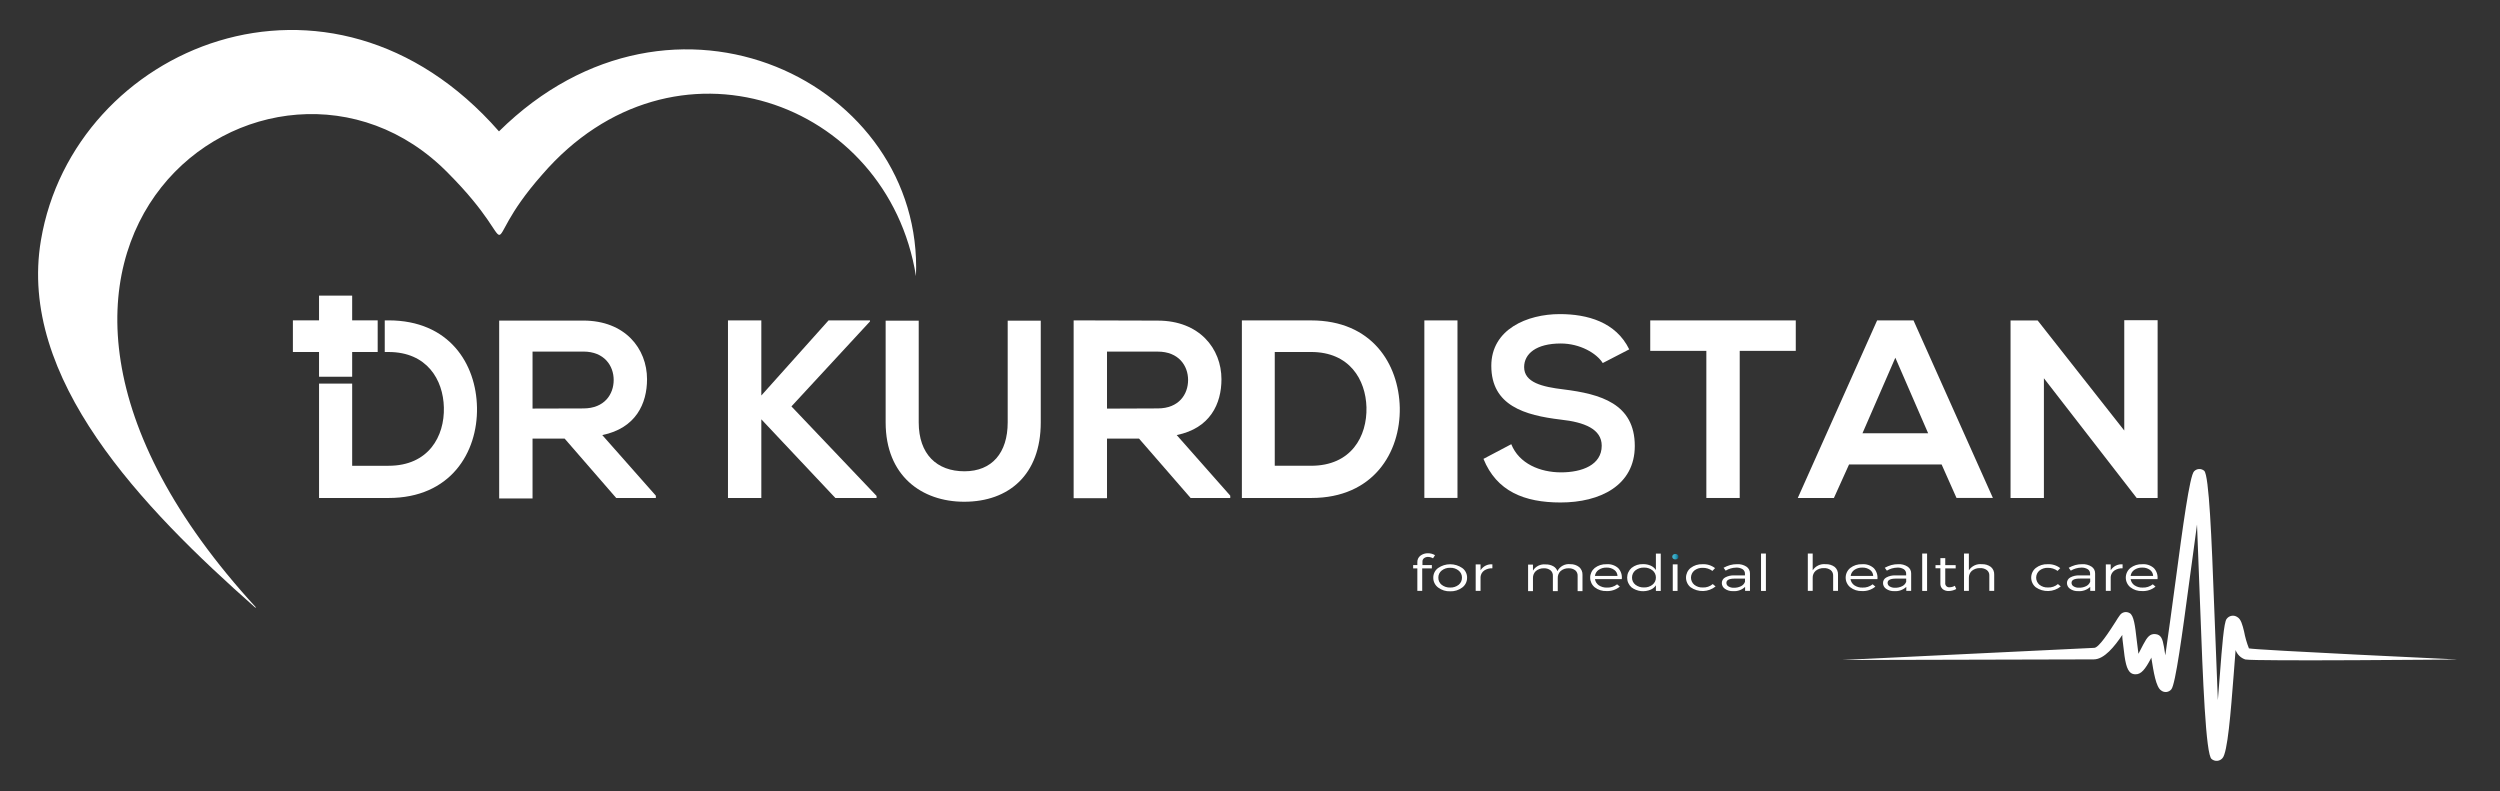 <svg width="237" height="75" viewBox="0 0 237 75" fill="none" xmlns="http://www.w3.org/2000/svg">
<rect x="0" y="0" width="237" height="75" fill="#333333" stroke="none"/>
<path d="M47.303 12.454C31.3 -5.82 6.973 4.399 3.88 22.776C1.668 35.864 13.437 48.095 24.194 57.596H24.277C-7.358 23.174 25.893 -0.509 42.478 16.407C50.243 24.208 44.671 24.175 51.389 16.565C63.808 2.17 84.169 9.497 86.833 26.177C87.59 7.88 63.859 -3.897 47.303 12.454Z" fill="white"/>
<path d="M174.605 62.57L198.531 61.416C198.969 61.416 199.943 59.896 200.548 58.955C200.696 58.718 200.83 58.491 200.955 58.334C201.052 58.186 201.202 58.082 201.373 58.041C201.545 58.001 201.725 58.028 201.878 58.116C202.289 58.306 202.414 59.381 202.547 60.559C202.603 61.022 202.658 61.485 202.723 61.981L202.94 61.564L203.18 61.101C203.554 60.392 203.817 60.053 204.353 60.114C204.879 60.178 205.013 60.577 205.142 61.314C205.188 61.573 205.23 61.842 205.272 62.125C205.544 60.271 205.899 57.629 206.255 54.992C206.915 50.033 207.585 45.074 207.996 44.685C208.118 44.553 208.286 44.474 208.465 44.464C208.643 44.454 208.819 44.513 208.956 44.629C209.418 45.023 209.667 51.118 209.902 57.435C210.022 60.605 210.147 63.844 210.253 66.375C210.318 65.569 210.383 64.73 210.447 63.923C210.646 61.305 210.826 58.992 211.08 58.681C211.191 58.523 211.359 58.414 211.55 58.379C211.74 58.344 211.936 58.386 212.095 58.496C212.442 58.686 212.58 59.219 212.737 59.859C212.839 60.408 212.993 60.947 213.199 61.467C213.975 61.634 232.978 62.519 232.978 62.519C232.978 62.519 213.776 62.7 212.857 62.519C212.646 62.45 212.453 62.334 212.293 62.179C212.133 62.024 212.01 61.834 211.934 61.624C211.878 62.334 211.814 63.154 211.749 64.007C211.481 67.446 211.177 71.422 210.678 71.886C210.551 72.028 210.374 72.115 210.184 72.128C209.994 72.141 209.807 72.079 209.662 71.955C209.104 71.566 208.831 64.368 208.573 57.472C208.466 54.654 208.365 51.91 208.277 49.718C208.056 51.326 207.815 53.222 207.548 55.113C206.892 60.007 206.236 64.892 205.844 65.346C205.73 65.488 205.565 65.579 205.384 65.6C205.204 65.621 205.022 65.57 204.879 65.457C204.38 65.138 204.159 63.673 203.956 62.417V62.334L203.905 62.426C203.379 63.432 202.981 63.942 202.441 63.923C201.813 63.923 201.573 63.344 201.407 62.199C201.347 61.777 201.282 61.203 201.218 60.656C201.199 60.502 201.192 60.347 201.195 60.192C200.461 61.277 199.486 62.51 198.489 62.51L174.605 62.57Z" fill="white"/>
<path d="M134.996 52.918C135.109 52.833 135.248 52.79 135.389 52.797C135.551 52.801 135.71 52.846 135.851 52.927L136.04 52.631C135.837 52.51 135.606 52.447 135.37 52.45C135.113 52.441 134.861 52.522 134.655 52.677C134.56 52.749 134.485 52.844 134.434 52.952C134.383 53.06 134.359 53.179 134.364 53.298V53.571H133.967V53.882H134.364V56.014H134.826V53.882H135.74V53.571H134.849V53.247C134.844 53.184 134.855 53.121 134.881 53.063C134.906 53.006 134.946 52.956 134.996 52.918Z" fill="white"/>
<path d="M138.618 53.845C138.282 53.614 137.884 53.49 137.477 53.49C137.07 53.49 136.673 53.614 136.337 53.845C136.191 53.95 136.072 54.09 135.992 54.251C135.912 54.413 135.871 54.591 135.875 54.772C135.873 54.952 135.914 55.13 135.995 55.291C136.075 55.452 136.192 55.592 136.337 55.699C136.665 55.946 137.068 56.073 137.477 56.056C137.887 56.071 138.289 55.945 138.618 55.699C138.762 55.592 138.88 55.452 138.96 55.291C139.04 55.13 139.081 54.952 139.079 54.772C139.084 54.591 139.044 54.412 138.963 54.251C138.883 54.089 138.764 53.95 138.618 53.845ZM138.281 55.439C138.052 55.618 137.767 55.711 137.477 55.699C137.186 55.71 136.9 55.618 136.669 55.439C136.568 55.358 136.487 55.255 136.433 55.138C136.378 55.02 136.352 54.892 136.355 54.763C136.351 54.633 136.378 54.505 136.432 54.389C136.487 54.272 136.568 54.17 136.669 54.09C136.898 53.908 137.185 53.814 137.477 53.826C137.768 53.814 138.054 53.907 138.281 54.09C138.381 54.17 138.462 54.273 138.516 54.389C138.571 54.506 138.598 54.634 138.595 54.763C138.597 54.892 138.57 55.02 138.516 55.137C138.461 55.255 138.381 55.358 138.281 55.439Z" fill="white"/>
<path d="M140.356 54.059V53.503H139.895V56.015H140.356V54.69C140.366 54.572 140.402 54.457 140.46 54.354C140.518 54.251 140.598 54.161 140.693 54.092C140.924 53.935 141.2 53.858 141.478 53.874V53.498C141.258 53.48 141.037 53.522 140.839 53.621C140.641 53.72 140.474 53.871 140.356 54.059Z" fill="white"/>
<path d="M148.875 53.484C148.628 53.453 148.376 53.5 148.156 53.618C147.935 53.736 147.756 53.918 147.643 54.142C147.573 53.944 147.433 53.779 147.25 53.678C147.025 53.556 146.772 53.496 146.516 53.507C146.283 53.482 146.048 53.524 145.837 53.627C145.627 53.731 145.449 53.891 145.325 54.091V53.525H144.863V56.037H145.325V54.8C145.32 54.676 145.342 54.553 145.389 54.439C145.436 54.324 145.507 54.221 145.597 54.137C145.808 53.96 146.075 53.866 146.35 53.873C146.578 53.859 146.804 53.926 146.987 54.063C147.063 54.127 147.122 54.207 147.162 54.298C147.201 54.389 147.219 54.488 147.213 54.587V56.037H147.675V54.8C147.671 54.677 147.692 54.554 147.738 54.44C147.785 54.325 147.854 54.222 147.943 54.137C148.153 53.959 148.421 53.865 148.695 53.873C148.923 53.861 149.148 53.928 149.333 54.063C149.408 54.127 149.468 54.207 149.507 54.298C149.546 54.389 149.564 54.488 149.559 54.587V56.037H150.02V54.485C150.025 54.35 150 54.216 149.947 54.092C149.894 53.968 149.816 53.857 149.716 53.766C149.477 53.576 149.18 53.476 148.875 53.484Z" fill="white"/>
<path d="M153.413 53.863C153.262 53.727 153.085 53.624 152.893 53.559C152.701 53.495 152.497 53.471 152.295 53.488C151.893 53.471 151.497 53.598 151.178 53.845C151.044 53.956 150.935 54.096 150.861 54.254C150.787 54.412 150.748 54.585 150.748 54.76C150.748 54.935 150.787 55.108 150.861 55.266C150.935 55.424 151.044 55.564 151.178 55.675C151.497 55.923 151.893 56.049 152.295 56.032C152.755 56.055 153.206 55.904 153.56 55.611L153.302 55.393C153.028 55.61 152.685 55.721 152.337 55.703C152.066 55.714 151.798 55.639 151.57 55.49C151.472 55.422 151.389 55.335 151.325 55.234C151.262 55.133 151.219 55.02 151.201 54.901H153.745C153.768 54.715 153.751 54.525 153.693 54.346C153.636 54.166 153.54 54.002 153.413 53.863ZM151.201 54.596C151.215 54.481 151.253 54.371 151.313 54.273C151.372 54.175 151.452 54.09 151.547 54.026C151.768 53.876 152.029 53.8 152.295 53.808C152.559 53.796 152.819 53.873 153.034 54.026C153.125 54.091 153.2 54.176 153.252 54.275C153.305 54.374 153.335 54.483 153.339 54.596H151.201Z" fill="white"/>
<path d="M156.979 54.04C156.86 53.855 156.69 53.71 156.489 53.623C156.259 53.523 156.01 53.474 155.76 53.479C155.367 53.463 154.982 53.59 154.675 53.836C154.543 53.951 154.437 54.093 154.364 54.253C154.291 54.413 154.254 54.587 154.254 54.763C154.254 54.938 154.291 55.112 154.364 55.272C154.437 55.432 154.543 55.574 154.675 55.69C154.933 55.879 155.236 55.998 155.554 56.035C155.873 56.071 156.195 56.024 156.489 55.898C156.689 55.812 156.86 55.669 156.979 55.486V56.023H157.44V52.482H156.979V54.04ZM156.66 55.43C156.428 55.61 156.14 55.702 155.847 55.69C155.555 55.7 155.267 55.609 155.035 55.43C154.933 55.351 154.852 55.249 154.796 55.132C154.741 55.015 154.714 54.887 154.716 54.758C154.714 54.627 154.741 54.497 154.796 54.378C154.851 54.259 154.933 54.154 155.035 54.072C155.266 53.89 155.554 53.796 155.847 53.808C156.141 53.795 156.43 53.889 156.66 54.072C156.762 54.154 156.844 54.259 156.899 54.378C156.954 54.497 156.981 54.627 156.979 54.758C156.981 54.89 156.951 55.021 156.892 55.14C156.834 55.258 156.748 55.361 156.642 55.439L156.66 55.43Z" fill="white"/>
<path d="M158.826 52.514C158.747 52.511 158.669 52.538 158.609 52.588C158.582 52.611 158.561 52.639 158.547 52.672C158.532 52.703 158.525 52.738 158.526 52.773C158.524 52.809 158.531 52.844 158.546 52.876C158.56 52.908 158.582 52.936 158.609 52.959C158.668 53.011 158.746 53.038 158.826 53.033C158.903 53.037 158.979 53.01 159.038 52.959C159.066 52.937 159.088 52.908 159.103 52.876C159.118 52.844 159.126 52.809 159.126 52.773C159.125 52.738 159.117 52.703 159.102 52.671C159.087 52.639 159.065 52.611 159.038 52.588C158.979 52.538 158.903 52.512 158.826 52.514Z" fill="url(#paint0_linear_57_22506)"/>
<path d="M159.031 53.502H158.578V56.019H159.031V53.502Z" fill="white"/>
<path d="M161.414 55.693C161.126 55.705 160.842 55.613 160.616 55.434C160.518 55.351 160.44 55.248 160.387 55.132C160.333 55.016 160.305 54.89 160.305 54.762C160.305 54.634 160.333 54.507 160.387 54.391C160.44 54.275 160.518 54.172 160.616 54.09C160.842 53.91 161.126 53.818 161.414 53.83C161.746 53.823 162.07 53.926 162.338 54.122L162.587 53.858C162.244 53.594 161.818 53.463 161.387 53.487C160.984 53.471 160.588 53.597 160.269 53.844C160.133 53.954 160.024 54.094 159.948 54.252C159.873 54.411 159.834 54.584 159.834 54.759C159.834 54.935 159.873 55.108 159.948 55.267C160.024 55.425 160.133 55.564 160.269 55.675C160.62 55.92 161.04 56.044 161.467 56.03C161.893 56.016 162.304 55.864 162.638 55.596L162.37 55.369C162.105 55.596 161.763 55.712 161.414 55.693Z" fill="white"/>
<path d="M165.56 53.717C165.297 53.547 164.986 53.466 164.674 53.485C164.451 53.482 164.228 53.51 164.013 53.569C163.799 53.632 163.592 53.717 163.395 53.824L163.593 54.097C163.892 53.917 164.233 53.818 164.581 53.81C164.802 53.796 165.021 53.851 165.209 53.967C165.278 54.015 165.334 54.08 165.371 54.155C165.408 54.23 165.426 54.314 165.422 54.398V54.547H164.397C164.098 54.534 163.801 54.603 163.538 54.746C163.444 54.797 163.366 54.873 163.311 54.965C163.257 55.057 163.228 55.162 163.229 55.27C163.228 55.379 163.255 55.486 163.307 55.583C163.358 55.679 163.433 55.761 163.524 55.821C163.749 55.975 164.018 56.052 164.29 56.039C164.499 56.055 164.708 56.028 164.905 55.959C165.103 55.889 165.283 55.779 165.435 55.636V56.016H165.897V54.356C165.899 54.23 165.869 54.105 165.81 53.993C165.752 53.881 165.665 53.786 165.56 53.717ZM165.426 55.154C165.36 55.334 165.228 55.481 165.057 55.566C164.845 55.673 164.61 55.726 164.374 55.719C164.191 55.729 164.009 55.684 163.852 55.589C163.794 55.555 163.746 55.506 163.713 55.448C163.679 55.389 163.662 55.323 163.663 55.256C163.663 54.987 163.926 54.852 164.452 54.852H165.426V55.154Z" fill="white"/>
<path d="M167.407 52.475H166.945V56.02H167.407V52.475Z" fill="white"/>
<path d="M173.066 53.485C172.829 53.459 172.589 53.499 172.373 53.601C172.157 53.703 171.973 53.864 171.843 54.064V52.475H171.381V56.016H171.843V54.778C171.838 54.654 171.86 54.529 171.909 54.415C171.958 54.3 172.031 54.198 172.124 54.115C172.344 53.937 172.622 53.844 172.904 53.856C173.135 53.843 173.363 53.91 173.551 54.046C173.627 54.108 173.687 54.188 173.727 54.278C173.767 54.368 173.786 54.466 173.782 54.565V56.016H174.243V54.463C174.249 54.327 174.223 54.192 174.169 54.067C174.115 53.943 174.033 53.832 173.929 53.745C173.679 53.562 173.375 53.47 173.066 53.485Z" fill="white"/>
<path d="M177.639 53.863C177.488 53.727 177.311 53.624 177.119 53.559C176.927 53.495 176.723 53.471 176.521 53.488C176.119 53.471 175.723 53.598 175.404 53.845C175.268 53.955 175.158 54.095 175.083 54.253C175.008 54.411 174.969 54.585 174.969 54.76C174.969 54.936 175.008 55.109 175.083 55.267C175.158 55.426 175.268 55.565 175.404 55.675C175.723 55.923 176.119 56.049 176.521 56.032C176.981 56.055 177.432 55.904 177.786 55.611L177.528 55.393C177.254 55.609 176.911 55.72 176.563 55.703C176.292 55.714 176.024 55.639 175.797 55.49C175.698 55.422 175.615 55.335 175.551 55.234C175.488 55.133 175.445 55.02 175.427 54.901H177.98C178.001 54.714 177.982 54.524 177.923 54.345C177.864 54.166 177.767 54.001 177.639 53.863ZM175.446 54.596C175.459 54.481 175.497 54.371 175.557 54.273C175.617 54.175 175.697 54.09 175.792 54.026C176.012 53.876 176.274 53.8 176.54 53.808C176.803 53.796 177.063 53.873 177.279 54.026C177.369 54.091 177.443 54.176 177.495 54.275C177.547 54.374 177.576 54.484 177.579 54.596H175.446Z" fill="white"/>
<path d="M180.841 53.717C180.578 53.547 180.267 53.466 179.955 53.485C179.732 53.482 179.51 53.51 179.295 53.569C179.08 53.632 178.873 53.717 178.676 53.824L178.875 54.097C179.174 53.917 179.514 53.818 179.863 53.81C180.083 53.796 180.302 53.851 180.49 53.967C180.559 54.016 180.614 54.08 180.651 54.156C180.688 54.231 180.706 54.314 180.703 54.398V54.547H179.678C179.379 54.534 179.082 54.603 178.819 54.746C178.725 54.796 178.646 54.871 178.591 54.964C178.537 55.056 178.508 55.162 178.51 55.27C178.51 55.379 178.536 55.486 178.588 55.583C178.64 55.679 178.714 55.761 178.805 55.821C179.03 55.975 179.299 56.052 179.572 56.039C179.78 56.055 179.989 56.028 180.187 55.959C180.384 55.889 180.564 55.779 180.717 55.636V56.016H181.178V54.356C181.18 54.23 181.151 54.105 181.092 53.993C181.033 53.881 180.947 53.786 180.841 53.717ZM180.707 55.154C180.641 55.335 180.507 55.483 180.334 55.566C180.124 55.674 179.89 55.727 179.655 55.719C179.472 55.729 179.29 55.684 179.133 55.589C179.075 55.555 179.027 55.506 178.994 55.448C178.961 55.389 178.943 55.323 178.944 55.256C178.944 54.987 179.207 54.852 179.733 54.852H180.707V55.154Z" fill="white"/>
<path d="M182.687 52.475H182.225V56.02H182.687V52.475Z" fill="white"/>
<path d="M184.825 55.672C184.768 55.68 184.711 55.675 184.656 55.656C184.602 55.638 184.553 55.607 184.512 55.566C184.472 55.525 184.442 55.475 184.424 55.42C184.406 55.366 184.401 55.308 184.41 55.251V53.883H185.398V53.573H184.41V52.91H183.948V53.573H183.486V53.874H183.948V55.311C183.942 55.411 183.958 55.511 183.995 55.605C184.033 55.698 184.091 55.781 184.165 55.849C184.332 55.976 184.538 56.04 184.747 56.029C184.994 56.023 185.236 55.958 185.453 55.839L185.319 55.533C185.169 55.621 184.999 55.669 184.825 55.672Z" fill="white"/>
<path d="M187.873 53.485C187.635 53.459 187.396 53.5 187.18 53.602C186.964 53.704 186.78 53.864 186.649 54.064V52.475H186.188V56.016H186.649V54.778C186.645 54.654 186.668 54.53 186.717 54.415C186.766 54.301 186.839 54.198 186.931 54.115C187.151 53.937 187.428 53.844 187.711 53.856C187.942 53.843 188.17 53.91 188.357 54.046C188.434 54.108 188.495 54.187 188.536 54.277C188.576 54.367 188.594 54.466 188.588 54.565V56.016H189.05V54.463C189.056 54.327 189.03 54.192 188.976 54.067C188.921 53.943 188.839 53.832 188.736 53.745C188.486 53.562 188.182 53.47 187.873 53.485Z" fill="white"/>
<path d="M194.137 55.693C193.848 55.705 193.565 55.613 193.338 55.434C193.241 55.351 193.163 55.248 193.109 55.132C193.056 55.016 193.028 54.89 193.028 54.762C193.028 54.634 193.056 54.507 193.109 54.391C193.163 54.275 193.241 54.172 193.338 54.09C193.565 53.91 193.848 53.818 194.137 53.83C194.468 53.823 194.793 53.926 195.06 54.122L195.31 53.858C194.966 53.594 194.541 53.463 194.109 53.487C193.707 53.471 193.311 53.597 192.992 53.844C192.856 53.954 192.746 54.094 192.671 54.252C192.596 54.411 192.557 54.584 192.557 54.759C192.557 54.935 192.596 55.108 192.671 55.267C192.746 55.425 192.856 55.564 192.992 55.675C193.342 55.92 193.762 56.044 194.189 56.03C194.616 56.016 195.027 55.864 195.36 55.596L195.093 55.369C194.827 55.596 194.485 55.712 194.137 55.693Z" fill="white"/>
<path d="M198.279 53.717C198.015 53.547 197.705 53.466 197.392 53.485C197.169 53.482 196.947 53.51 196.732 53.569C196.518 53.633 196.311 53.718 196.113 53.824L196.312 54.097C196.613 53.917 196.955 53.818 197.305 53.81C197.524 53.797 197.741 53.852 197.928 53.967C197.997 54.015 198.053 54.08 198.09 54.155C198.127 54.23 198.144 54.314 198.14 54.398V54.547H197.115C196.816 54.534 196.52 54.603 196.257 54.746C196.163 54.797 196.084 54.873 196.03 54.965C195.975 55.057 195.947 55.162 195.947 55.27C195.947 55.379 195.974 55.486 196.025 55.583C196.077 55.679 196.152 55.761 196.243 55.821C196.468 55.975 196.737 56.052 197.009 56.039C197.217 56.056 197.427 56.028 197.624 55.959C197.821 55.889 198.002 55.779 198.154 55.636V56.016H198.616V54.356C198.619 54.23 198.59 54.104 198.531 53.992C198.472 53.88 198.385 53.785 198.279 53.717ZM198.15 55.149C198.081 55.329 197.947 55.476 197.776 55.562C197.564 55.669 197.329 55.721 197.092 55.714C196.911 55.725 196.73 55.68 196.575 55.585C196.516 55.551 196.467 55.503 196.433 55.444C196.399 55.386 196.381 55.319 196.381 55.251C196.381 54.982 196.644 54.848 197.171 54.848H198.15V55.149Z" fill="white"/>
<path d="M200.095 54.059V53.503H199.633V56.015H200.095V54.689C200.105 54.571 200.142 54.456 200.201 54.353C200.26 54.25 200.34 54.161 200.436 54.091C200.667 53.935 200.943 53.858 201.221 53.874V53.498C201 53.48 200.779 53.523 200.58 53.621C200.382 53.72 200.214 53.872 200.095 54.059Z" fill="white"/>
<path d="M204.195 53.863C204.045 53.727 203.868 53.624 203.675 53.559C203.483 53.495 203.28 53.471 203.078 53.488C202.675 53.471 202.28 53.598 201.961 53.845C201.825 53.955 201.715 54.095 201.64 54.253C201.564 54.411 201.525 54.585 201.525 54.76C201.525 54.936 201.564 55.109 201.64 55.267C201.715 55.426 201.825 55.565 201.961 55.675C202.28 55.923 202.675 56.049 203.078 56.032C203.537 56.055 203.988 55.904 204.343 55.611L204.085 55.393C203.811 55.609 203.468 55.72 203.12 55.703C202.848 55.714 202.58 55.639 202.353 55.49C202.254 55.423 202.17 55.336 202.107 55.235C202.043 55.133 202.001 55.02 201.984 54.901H204.532C204.554 54.714 204.535 54.525 204.477 54.345C204.419 54.166 204.323 54.002 204.195 53.863ZM201.984 54.596C201.998 54.481 202.036 54.371 202.095 54.273C202.155 54.175 202.235 54.09 202.33 54.026C202.55 53.876 202.812 53.8 203.078 53.808C203.341 53.796 203.601 53.873 203.817 54.026C203.906 54.092 203.98 54.177 204.032 54.276C204.084 54.375 204.113 54.484 204.117 54.596H201.984Z" fill="white"/>
<path d="M82.475 30.472V30.375H78.546L72.174 37.494V30.375H69.012V47.208H72.174V39.751L79.192 47.208H83.098V47.013L75.028 38.527L82.475 30.472Z" fill="white"/>
<path d="M95.529 40.043C95.529 42.926 94.043 44.678 91.429 44.678C88.816 44.678 87.094 43.065 87.094 40.043V30.398H83.959V40.043C83.959 45.114 87.385 47.565 91.406 47.565C95.621 47.565 98.664 45.021 98.664 40.043V30.398H95.529V40.043Z" fill="white"/>
<path d="M115.794 35.956C115.794 33.045 113.707 30.394 109.755 30.394C107.1 30.394 104.441 30.371 101.781 30.371V47.227H104.944V41.582H107.982L112.871 47.209H116.629V46.991L111.551 41.244C114.737 40.595 115.794 38.264 115.794 35.956ZM104.944 38.737V33.333H109.755C111.745 33.333 112.631 34.681 112.631 36.025C112.631 37.369 111.768 38.718 109.755 38.718L104.944 38.737Z" fill="white"/>
<path d="M124.296 30.375H117.73V47.208H124.319C130.187 47.208 132.773 42.903 132.699 38.648C132.606 34.486 130.044 30.375 124.296 30.375ZM124.296 44.154H120.847V33.369H124.296C127.934 33.369 129.467 35.988 129.541 38.611C129.61 41.364 128.1 44.154 124.296 44.154Z" fill="white"/>
<path d="M138.169 30.375H135.029V47.203H138.169V30.375Z" fill="white"/>
<path d="M154.978 42.277C154.978 38.263 151.723 37.35 148.223 36.915C146.215 36.674 144.488 36.266 144.488 34.801C144.488 33.55 145.615 32.563 147.96 32.563C149.784 32.563 151.363 33.49 151.94 34.417L154.451 33.119C153.182 30.519 150.476 29.777 147.868 29.777C144.774 29.777 141.376 31.219 141.376 34.681C141.376 38.453 144.539 39.371 147.96 39.779C150.19 40.02 151.843 40.669 151.843 42.254C151.843 44.08 149.973 44.78 147.988 44.78C146.002 44.78 144.008 43.959 143.269 42.11L140.633 43.501C141.879 46.578 144.511 47.635 147.937 47.635C151.677 47.639 154.978 46.026 154.978 42.277Z" fill="white"/>
<path d="M156.443 33.262H161.762V47.208H164.925V33.262H170.239V30.375H156.443V33.262Z" fill="white"/>
<path d="M181.4 30.375H177.951L170.43 47.208H173.855L175.291 44.029H184.064L185.476 47.203H188.925L181.4 30.375ZM176.561 41.076L179.678 33.911L182.789 41.076H176.561Z" fill="white"/>
<path d="M201.38 30.354V40.814L193.167 30.377H190.6V47.21H193.762V35.859L202.576 47.233V47.21H204.543V30.354H201.38Z" fill="white"/>
<path d="M36.834 30.371H36.474V33.37H36.834C40.477 33.37 42.015 35.998 42.079 38.621C42.153 41.36 40.63 44.155 36.834 44.155H33.386V36.364H30.246V47.209H36.834C42.703 47.209 45.293 42.903 45.219 38.644C45.15 34.482 42.583 30.371 36.834 30.371Z" fill="white"/>
<path d="M61.339 35.952C61.339 33.042 59.253 30.391 55.3 30.391C52.641 30.391 49.982 30.391 47.322 30.391V47.252H50.485V41.579H53.528L58.417 47.21H62.175V46.992L57.096 41.245C60.282 40.592 61.339 38.26 61.339 35.952ZM50.485 38.733V33.329H55.3C57.29 33.329 58.177 34.678 58.177 36.022C58.177 37.366 57.313 38.719 55.3 38.719L50.485 38.733Z" fill="white"/>
<path d="M30.245 35.714H33.385V33.369H35.804V30.37H33.385V28.025H30.245V30.37H27.766V33.369H30.245V35.714Z" fill="white"/>
<defs>
<linearGradient id="paint0_linear_57_22506" x1="158.507" y1="52.773" x2="159.107" y2="52.773" gradientUnits="userSpaceOnUse">
<stop stop-color="#41B3CD"/>
<stop offset="0.26" stop-color="#3EB0CA"/>
<stop offset="0.47" stop-color="#37A6C1"/>
<stop offset="0.66" stop-color="#2995B2"/>
<stop offset="0.84" stop-color="#177E9D"/>
<stop offset="1" stop-color="#006184"/>
</linearGradient>
</defs>
</svg>

